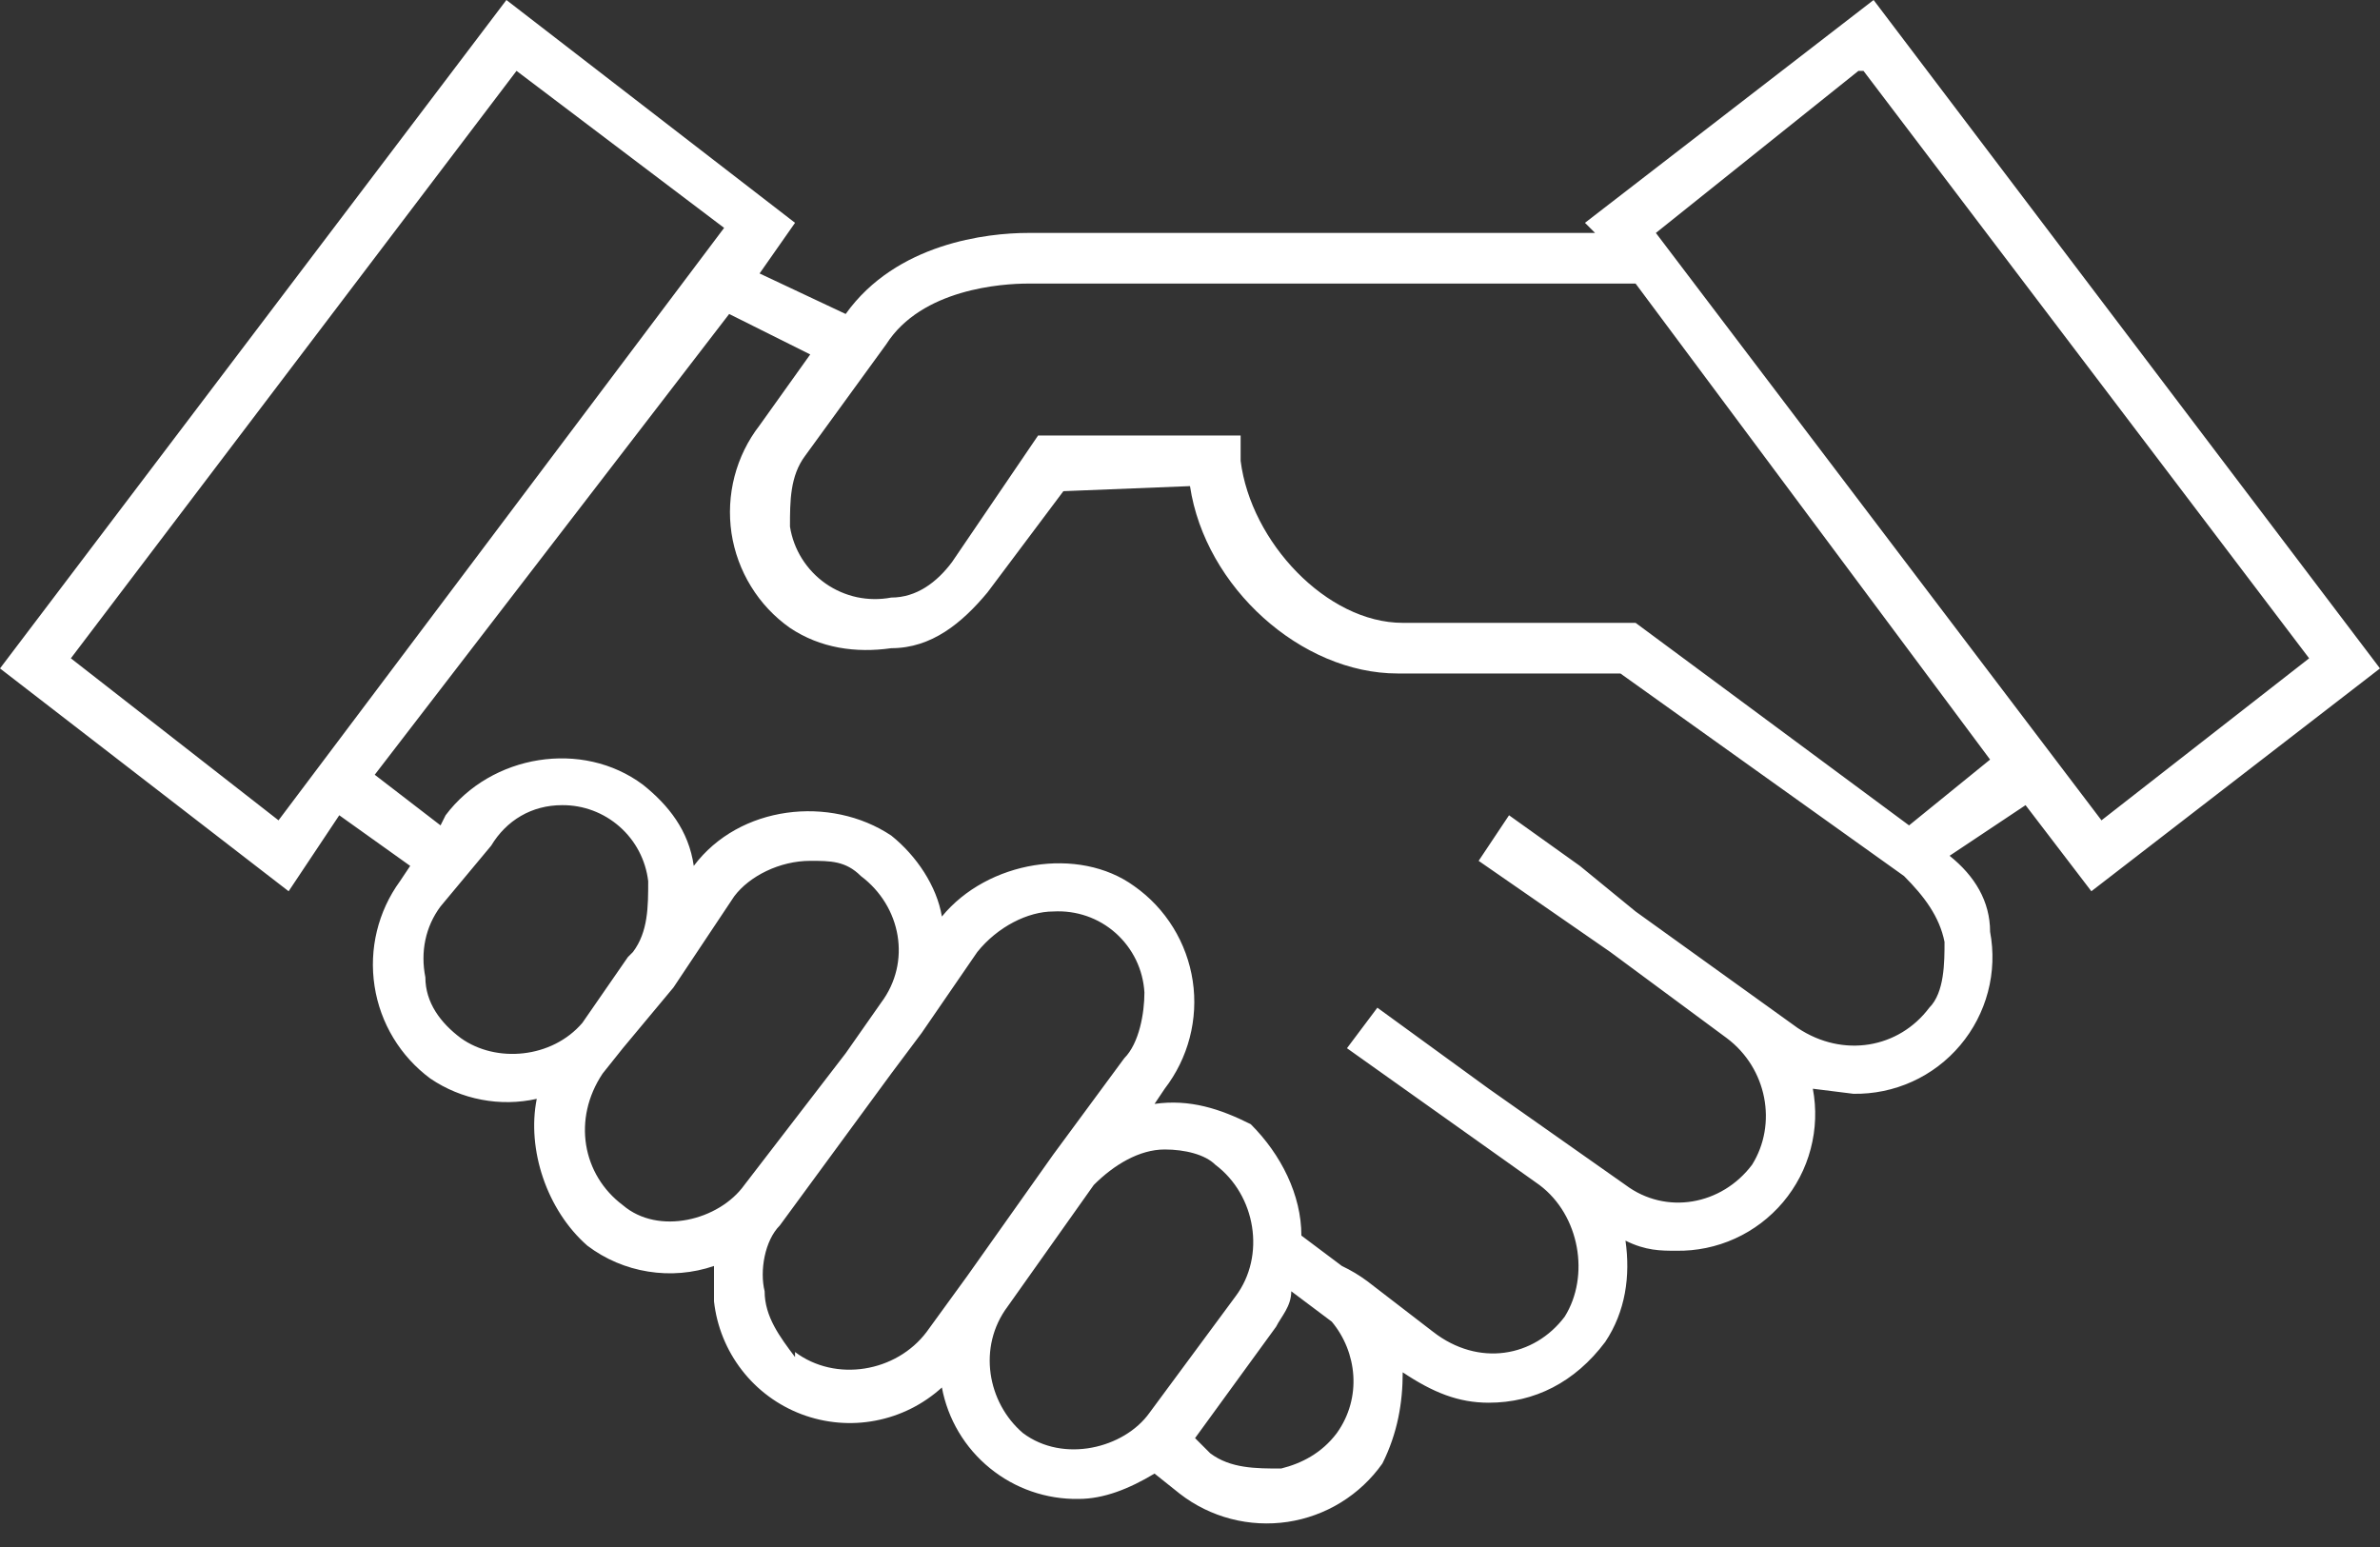 <svg width="40" height="26" viewBox="0 0 40 26" fill="none" xmlns="http://www.w3.org/2000/svg">
<rect x="0" y="0" width="40" height="26" fill="#333333" stroke="none"/>
<path d="M35.149 14.979L40 11.234L31.489 0L26.638 3.745L26.808 3.915H17.277C16.596 3.915 15.064 4.085 14.213 5.277L12.766 4.596L13.362 3.745L8.511 0L0 11.234L4.851 14.979L5.702 13.702L6.894 14.553L6.723 14.809C6.353 15.317 6.199 15.951 6.295 16.573C6.39 17.195 6.728 17.754 7.234 18.128C7.493 18.303 7.785 18.424 8.093 18.482C8.4 18.541 8.716 18.536 9.021 18.468C8.851 19.319 9.191 20.34 9.872 20.936C10.172 21.163 10.523 21.312 10.894 21.371C11.265 21.431 11.645 21.398 12 21.277V21.872C12.047 22.293 12.209 22.693 12.469 23.028C12.728 23.363 13.075 23.619 13.472 23.769C13.868 23.918 14.298 23.956 14.714 23.876C15.13 23.797 15.516 23.604 15.83 23.319C15.93 23.852 16.216 24.333 16.637 24.675C17.057 25.018 17.585 25.201 18.128 25.192C18.553 25.192 18.979 25.021 19.404 24.766L19.83 25.106C20.084 25.303 20.376 25.446 20.687 25.527C20.998 25.608 21.323 25.625 21.641 25.578C21.959 25.53 22.264 25.419 22.538 25.25C22.812 25.081 23.049 24.858 23.234 24.596C23.489 24.085 23.575 23.575 23.575 23.064C24.085 23.404 24.511 23.575 25.021 23.575C25.787 23.575 26.468 23.234 26.979 22.553C27.319 22.043 27.404 21.447 27.319 20.851C27.66 21.021 27.915 21.021 28.17 21.021C28.511 21.027 28.85 20.957 29.16 20.816C29.471 20.675 29.746 20.466 29.966 20.206C30.186 19.945 30.346 19.638 30.432 19.308C30.519 18.978 30.531 18.633 30.468 18.298L31.149 18.383C31.49 18.389 31.828 18.319 32.139 18.178C32.45 18.037 32.725 17.828 32.945 17.567C33.165 17.306 33.324 17 33.411 16.67C33.498 16.34 33.51 15.995 33.447 15.66C33.447 15.149 33.191 14.723 32.766 14.383L34.043 13.532L35.149 14.979ZM31.319 1.191L38.809 11.064L35.319 13.787L27.83 3.915L31.234 1.191H31.319ZM4.681 13.787L1.191 11.064L8.681 1.191L12.17 3.83L4.681 13.787ZM7.745 17.447C7.404 17.192 7.149 16.851 7.149 16.425C7.064 16 7.149 15.575 7.404 15.234L8.255 14.213C8.511 13.787 8.936 13.532 9.447 13.532C9.803 13.529 10.147 13.658 10.414 13.894C10.681 14.129 10.852 14.455 10.894 14.809C10.894 15.234 10.894 15.66 10.638 16L10.553 16.085L9.787 17.192C9.277 17.787 8.34 17.872 7.745 17.447ZM10.468 20.255C9.787 19.745 9.617 18.808 10.128 18.043L10.468 17.617L11.319 16.596L12.34 15.064C12.596 14.723 13.106 14.468 13.617 14.468C13.957 14.468 14.213 14.468 14.468 14.723C15.149 15.234 15.319 16.17 14.809 16.851L14.213 17.702L12.511 19.915C12.085 20.511 11.064 20.766 10.468 20.255ZM13.362 22.808C13.106 22.468 12.851 22.128 12.851 21.702C12.766 21.362 12.851 20.851 13.106 20.596L14.979 18.043L15.489 17.362L16.425 16C16.766 15.575 17.277 15.319 17.702 15.319C17.892 15.308 18.083 15.334 18.263 15.396C18.443 15.458 18.608 15.555 18.751 15.682C18.893 15.809 19.009 15.962 19.092 16.133C19.175 16.305 19.223 16.491 19.234 16.681C19.234 17.021 19.149 17.532 18.894 17.787L17.702 19.404L16.255 21.447L15.575 22.383C15.064 23.064 14.043 23.234 13.362 22.723V22.808ZM17.192 24.085C16.596 23.575 16.425 22.638 16.936 21.957L18.383 19.915C18.723 19.575 19.149 19.319 19.575 19.319C19.915 19.319 20.255 19.404 20.425 19.575C21.106 20.085 21.277 21.106 20.766 21.787L19.319 23.745C18.894 24.34 17.872 24.596 17.192 24.085ZM22.468 24.085C22.213 24.425 21.872 24.596 21.532 24.681C21.106 24.681 20.681 24.681 20.34 24.425L20.085 24.17L21.447 22.298C21.532 22.128 21.702 21.957 21.702 21.702L22.383 22.213C22.808 22.723 22.894 23.489 22.468 24.085ZM32.425 16.936C31.915 17.617 30.979 17.787 30.213 17.277L27.489 15.319L26.553 14.553L25.362 13.702L24.851 14.468L27.064 16L29.021 17.447C29.702 17.957 29.872 18.894 29.447 19.575C28.936 20.255 28 20.425 27.319 19.915L25.021 18.298L23.149 16.936L22.638 17.617L25.872 19.915C26.553 20.425 26.723 21.447 26.298 22.128C25.787 22.808 24.851 22.979 24.085 22.383L22.979 21.532C22.846 21.433 22.703 21.348 22.553 21.277L21.872 20.766C21.872 20.085 21.532 19.404 21.021 18.894C20.511 18.638 20 18.468 19.404 18.553L19.575 18.298C19.771 18.043 19.914 17.752 19.995 17.441C20.076 17.129 20.094 16.805 20.046 16.487C19.998 16.169 19.887 15.864 19.718 15.59C19.549 15.316 19.327 15.079 19.064 14.894C18.128 14.213 16.596 14.468 15.83 15.404C15.745 14.894 15.404 14.383 14.979 14.043C13.957 13.362 12.425 13.532 11.66 14.553C11.575 13.957 11.234 13.532 10.809 13.191C9.787 12.425 8.255 12.681 7.489 13.702L7.404 13.872L6.298 13.021L12.255 5.277L13.617 5.957L12.766 7.149C12.569 7.403 12.426 7.695 12.345 8.006C12.264 8.318 12.247 8.642 12.294 8.96C12.342 9.278 12.454 9.583 12.623 9.857C12.791 10.131 13.014 10.368 13.277 10.553C13.787 10.894 14.383 10.979 14.979 10.894C15.66 10.894 16.17 10.468 16.596 9.957L17.872 8.255L20 8.17C20.255 9.872 21.872 11.319 23.489 11.319H27.234L32 14.723C32.34 15.064 32.596 15.404 32.681 15.83C32.681 16.17 32.681 16.681 32.425 16.936ZM32.085 13.872L27.489 10.468H23.575C22.298 10.468 21.021 9.106 20.851 7.745V7.319H17.447L16 9.447C15.745 9.787 15.404 10.043 14.979 10.043C14.788 10.079 14.593 10.077 14.403 10.037C14.214 9.996 14.034 9.918 13.875 9.807C13.717 9.696 13.582 9.554 13.479 9.39C13.376 9.226 13.307 9.042 13.277 8.851C13.277 8.426 13.277 8 13.532 7.66L14.894 5.787C15.489 4.851 16.851 4.766 17.277 4.766H27.489L33.447 12.766L32.085 13.872Z" fill="white"/>
</svg>
